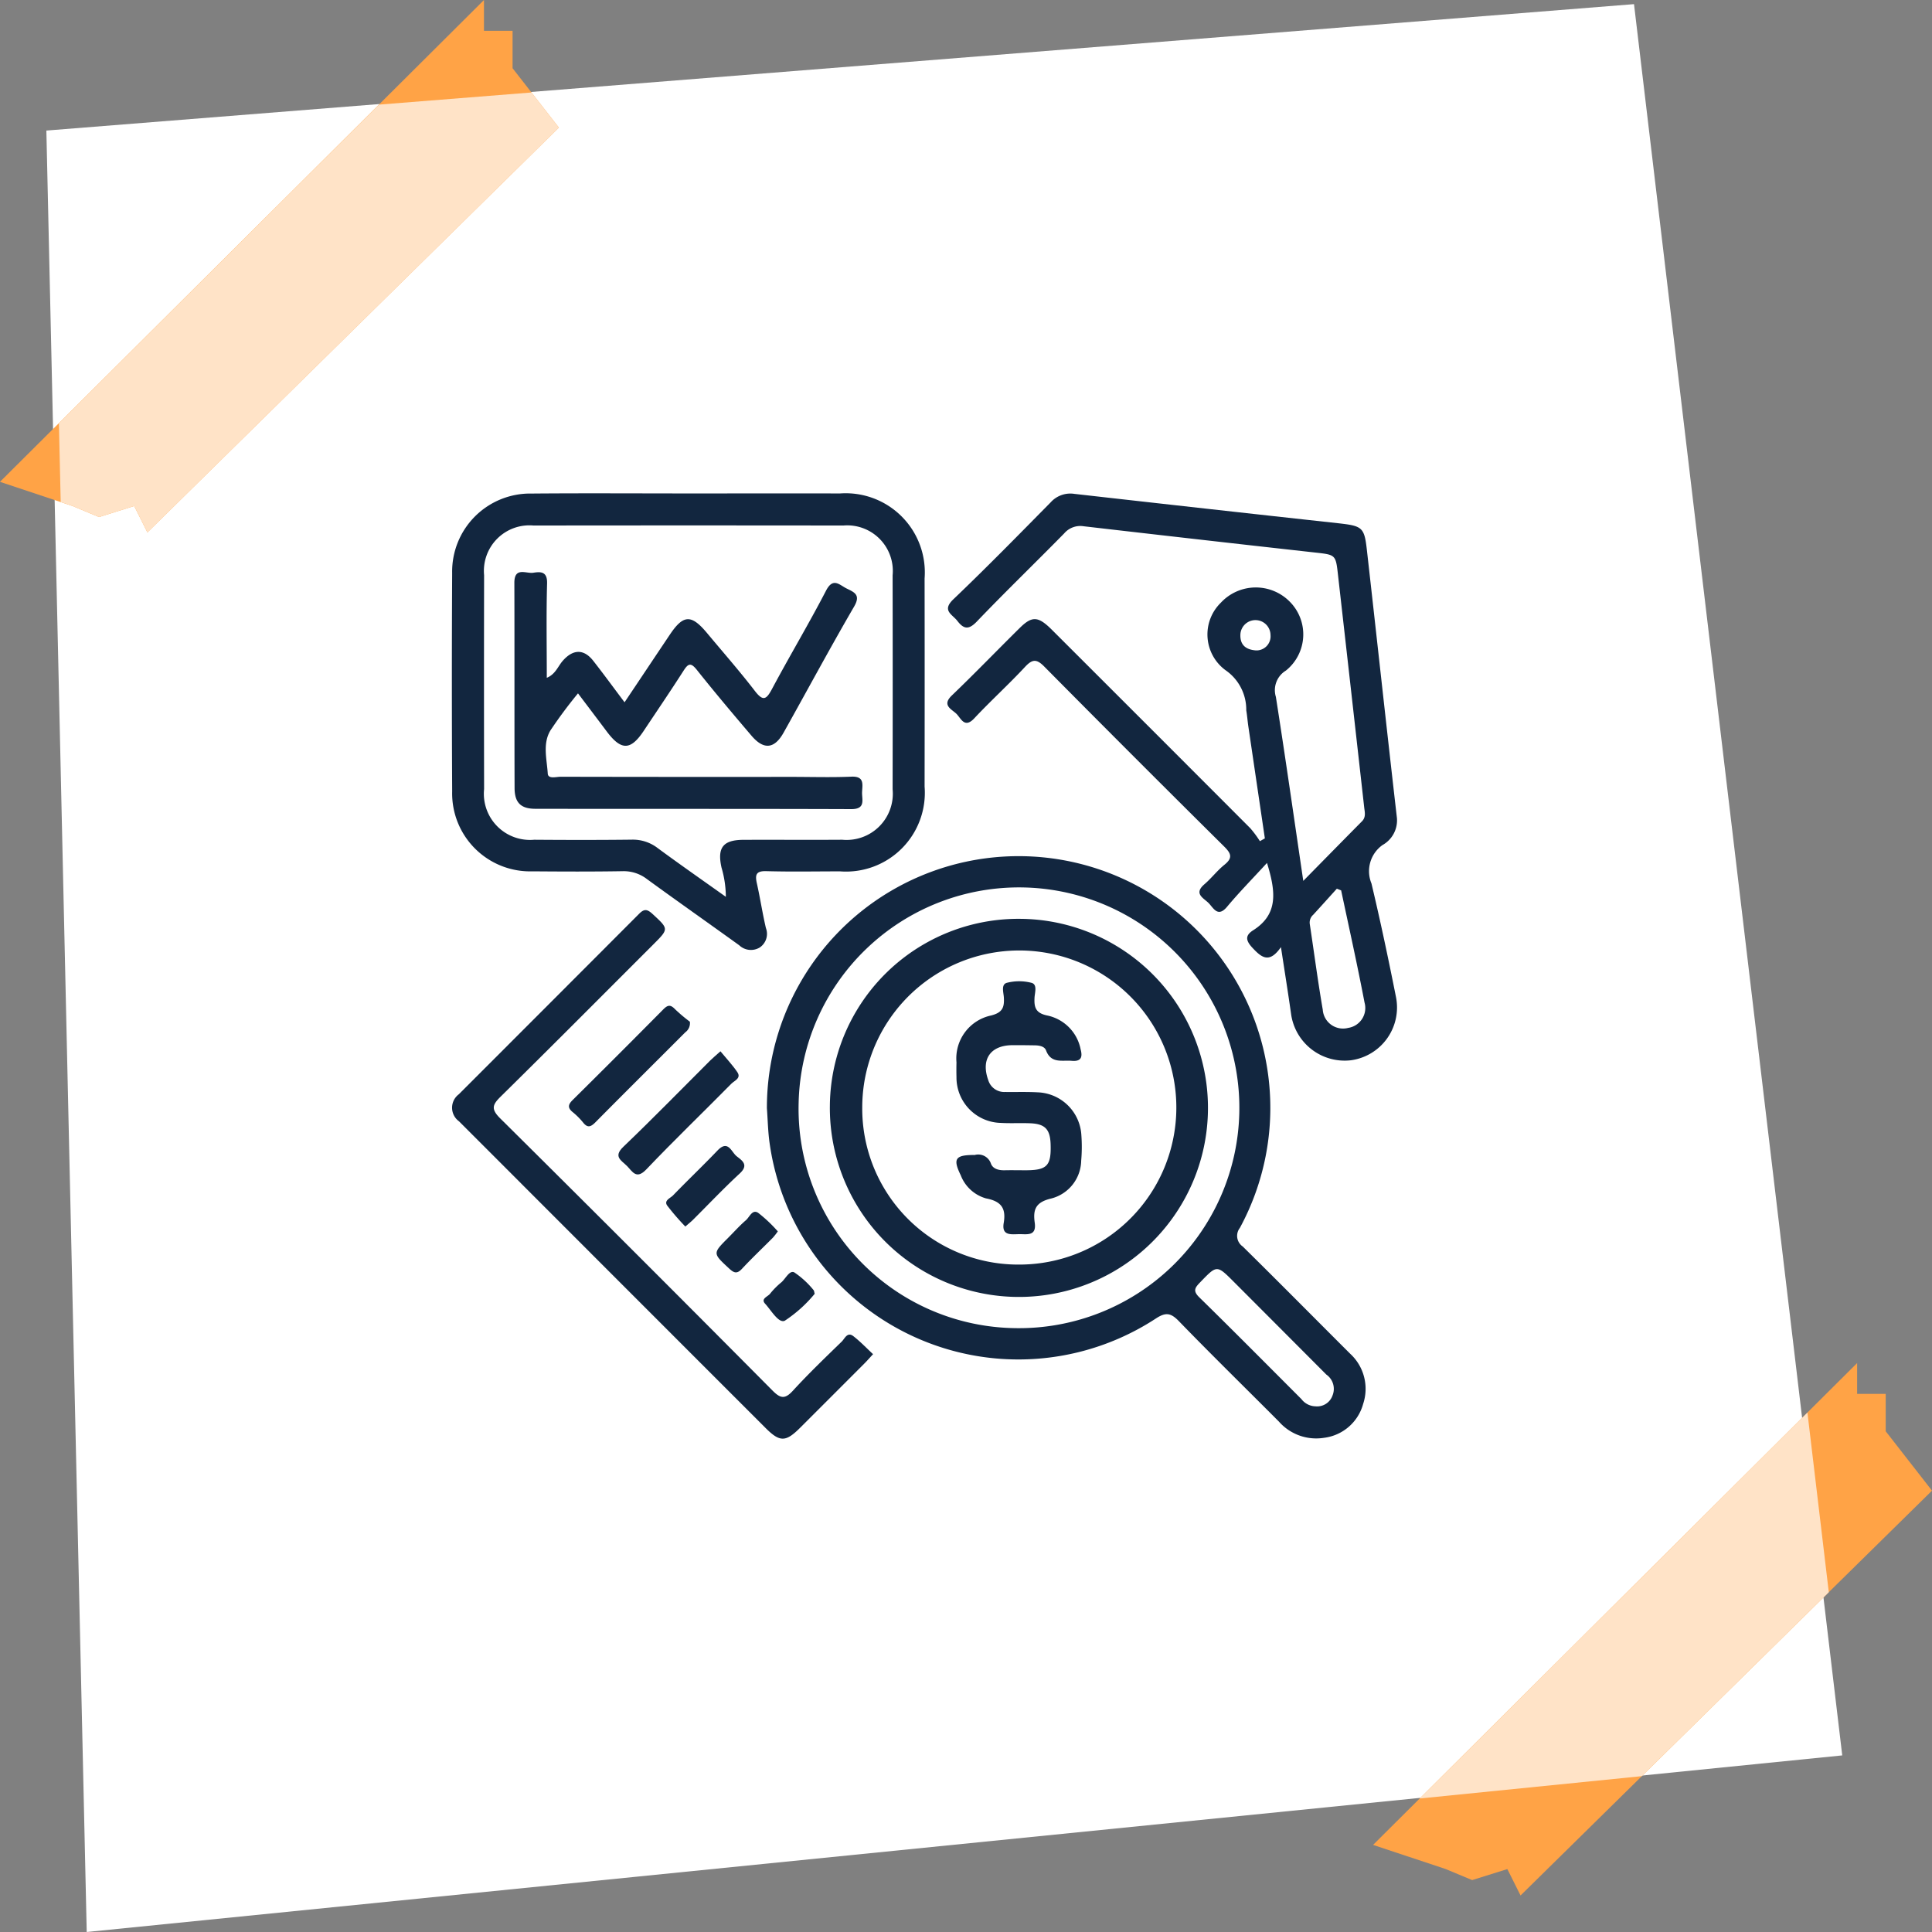 <svg xmlns="http://www.w3.org/2000/svg" xmlns:xlink="http://www.w3.org/1999/xlink" width="125" height="125" viewBox="0 0 125 125">
  <rect x="0" y="0" width="125" height="125" fill="#808080" stroke="none"/>
  <defs>
    <clipPath id="clip-path">
      <rect id="Rectángulo_378074" data-name="Rectángulo 378074" width="61.154" height="61.162" fill="#12263f"/>
    </clipPath>
  </defs>
  <g id="Grupo_1072983" data-name="Grupo 1072983" transform="translate(-1104.668 -5996)">
    <g id="Grupo_1072869" data-name="Grupo 1072869" transform="translate(719 1)">
      <rect id="Rectángulo_377974" data-name="Rectángulo 377974" width="125" height="125" transform="translate(385.668 5995)" fill="none"/>
      <path id="Trazado_610930" data-name="Trazado 610930" d="M-10.279,8.447,92.441.268l13.473,113.306L-7.668,125Z" transform="translate(398.947 5995)" fill="#fff"/>
      <path id="Trazado_610931" data-name="Trazado 610931" d="M-22852-5608.555l-26.621,26.192-.854-1.708-2.277.712-1.709-.712-4.7-1.565,31.316-31.174v1.993h1.85v2.42Z" transform="translate(23362.668 11700)" fill="#ffa346"/>
      <path id="Trazado_610932" data-name="Trazado 610932" d="M-22852-5608.555l-26.621,26.192-.854-1.708-2.277.712-1.709-.712-4.7-1.565,31.316-31.174v1.993h1.85v2.42Z" transform="translate(23273.826 11611.811)" fill="#ffa346"/>
    </g>
    <path id="Intersección_6" data-name="Intersección 6" d="M23221.221,11791.125l1.383,11.624-12.1,11.9-14.367,1.445Z" transform="translate(-21999.613 -5703.732)" fill="#ffe3c7"/>
    <path id="Intersección_5" data-name="Intersección 5" d="M23116.354,11732.74l-2.279.711-1.707-.711-.773-.258-.115-5.1,20.711-20.613,9.867-.786,1.77,2.278-26.621,26.19Z" transform="translate(-22003 -5704)" fill="#ffe3c7"/>
    <rect id="Rectángulo_377981" data-name="Rectángulo 377981" width="73" height="73" transform="translate(1130.668 6023)" fill="#fff"/>
    <g id="Grupo_1073054" data-name="Grupo 1073054" transform="translate(1133.902 6027.918)">
      <g id="Grupo_1073053" data-name="Grupo 1073053" clip-path="url(#clip-path)">
        <path id="Trazado_613375" data-name="Trazado 613375" d="M188.293,22.443q-.535-3.624-1.069-7.247c-.051-.346-.076-.7-.135-1.04a3.1,3.1,0,0,0-1.343-2.6,2.869,2.869,0,0,1-.3-4.368,3.085,3.085,0,0,1,4.442-.08,3,3,0,0,1-.237,4.475,1.482,1.482,0,0,0-.646,1.7c.611,3.885,1.165,7.78,1.773,11.905,1.356-1.379,2.574-2.62,3.8-3.858.268-.271.175-.6.141-.9q-.839-7.49-1.688-14.978c-.153-1.373-.138-1.359-1.491-1.509q-7.49-.833-14.977-1.7a1.37,1.37,0,0,0-1.256.465c-1.873,1.908-3.8,3.768-5.65,5.7-.524.545-.843.5-1.26-.041-.329-.428-1.028-.664-.257-1.4,2.141-2.043,4.213-4.161,6.292-6.268a1.709,1.709,0,0,1,1.533-.551q8.531.966,17.067,1.9c1.568.174,1.695.263,1.86,1.721.654,5.783,1.28,11.568,1.945,17.349a1.828,1.828,0,0,1-.934,1.752,2.076,2.076,0,0,0-.714,2.483c.581,2.44,1.1,4.9,1.588,7.356a3.447,3.447,0,0,1-2.93,4.087,3.5,3.5,0,0,1-3.862-3.023c-.194-1.37-.413-2.736-.652-4.3-.746,1.074-1.243.691-1.844.045-.445-.478-.476-.8.041-1.131,1.636-1.034,1.477-2.491.9-4.36-.937,1.021-1.8,1.9-2.585,2.838-.579.691-.855.122-1.166-.215s-1.033-.61-.3-1.242c.458-.392.83-.888,1.3-1.265.556-.447.427-.735-.027-1.185q-5.835-5.782-11.615-11.619c-.5-.511-.772-.52-1.258,0-1.061,1.142-2.22,2.192-3.286,3.33-.641.685-.861-.007-1.166-.3s-.95-.542-.289-1.176c1.493-1.432,2.929-2.922,4.4-4.374.8-.787,1.193-.757,2.077.125q6.422,6.412,12.833,12.835a6.989,6.989,0,0,1,.623.839l.328-.183m4.936,3.371-.285-.113c-.509.562-1.015,1.127-1.528,1.686a.67.67,0,0,0-.225.592c.281,1.849.522,3.705.841,5.548A1.314,1.314,0,0,0,193.68,34.7a1.3,1.3,0,0,0,1.063-1.633c-.463-2.426-1-4.837-1.513-7.253m-5.52-15.538a.911.911,0,0,0,.948-.992.975.975,0,1,0-1.95.014c-.007.605.327.926,1,.978" transform="translate(-135.69 -0.113)" fill="#12263f"/>
        <path id="Trazado_613376" data-name="Trazado 613376" d="M106.684,139.276a16.286,16.286,0,1,1,30.6,7.742.834.834,0,0,0,.186,1.2c2.335,2.3,4.638,4.63,6.957,6.944a3.083,3.083,0,0,1,.835,3.24,3.006,3.006,0,0,1-2.525,2.194,3.211,3.211,0,0,1-2.926-1.049c-2.155-2.164-4.34-4.3-6.466-6.492-.513-.529-.836-.606-1.482-.185a16.254,16.254,0,0,1-25-11.312c-.11-.753-.121-1.521-.179-2.282M122.671,153.5a14.259,14.259,0,1,0-13.933-14.585A14.2,14.2,0,0,0,122.671,153.5m19.547,5.063a1.054,1.054,0,0,0,1.063-.707,1.13,1.13,0,0,0-.4-1.35q-2.99-3-5.986-6c-1.106-1.107-1.093-1.094-2.177.028-.334.345-.492.549-.059.973,2.222,2.176,4.411,4.387,6.61,6.587a1.177,1.177,0,0,0,.953.466" transform="translate(-86.3 -99.489)" fill="#12263f"/>
        <path id="Trazado_613377" data-name="Trazado 613377" d="M15.381.008c3.246,0,6.493-.006,9.739,0a5.121,5.121,0,0,1,5.467,5.5q.009,6.731,0,13.463a5.1,5.1,0,0,1-5.469,5.488c-1.591,0-3.183.032-4.773-.013-.668-.019-.733.237-.61.787.215.96.361,1.935.585,2.892a1.062,1.062,0,0,1-.4,1.26,1.1,1.1,0,0,1-1.325-.143c-1.986-1.432-3.99-2.839-5.968-4.281a2.46,2.46,0,0,0-1.576-.513c-1.941.032-3.883.025-5.824.009a5.046,5.046,0,0,1-5.206-5.17Q-.017,12.22.02,5.155A5.049,5.049,0,0,1,5.164.015C8.57-.014,11.975.008,15.381.008m2.347,26.1a6.811,6.811,0,0,0-.279-1.889c-.291-1.3.1-1.794,1.414-1.8,2.132-.009,4.264.009,6.4-.006a2.991,2.991,0,0,0,3.255-3.265q.012-6.921,0-13.841a2.949,2.949,0,0,0-3.185-3.224q-10.023-.013-20.046,0a2.947,2.947,0,0,0-3.2,3.212q-.013,6.921,0,13.841a2.986,2.986,0,0,0,3.242,3.277c2.1.016,4.2.019,6.3-.005a2.626,2.626,0,0,1,1.677.536c1.426,1.051,2.88,2.064,4.423,3.163" transform="translate(0 0)" fill="#12263f"/>
        <path id="Trazado_613378" data-name="Trazado 613378" d="M27.334,169.885c-.251.271-.394.437-.549.592q-2.09,2.095-4.185,4.185c-.921.916-1.3.918-2.219,0q-8.674-8.672-17.342-17.349-1.248-1.249-2.5-2.5a1.085,1.085,0,0,1-.01-1.74q5.84-5.838,11.672-11.683c.325-.327.519-.3.851,0,1.067.984,1.083.968.064,1.986-3.286,3.284-6.56,6.579-9.87,9.839-.53.522-.647.8-.049,1.4q8.845,8.772,17.622,17.614c.508.511.8.6,1.329.02,1.007-1.1,2.09-2.139,3.162-3.181.194-.189.358-.651.75-.348.444.342.833.755,1.27,1.16" transform="translate(-0.082 -114.188)" fill="#12263f"/>
        <path id="Trazado_613379" data-name="Trazado 613379" d="M47.515,174.547a.729.729,0,0,1-.3.7c-1.932,1.937-3.875,3.863-5.8,5.809-.309.312-.518.394-.816.012a4.6,4.6,0,0,0-.676-.671c-.322-.27-.287-.477,0-.764q2.951-2.921,5.873-5.872c.284-.287.459-.326.755-.019a10.02,10.02,0,0,0,.955.807" transform="translate(-32.116 -140.371)" fill="#12263f"/>
        <path id="Trazado_613380" data-name="Trazado 613380" d="M63.01,188.94c.384.468.778.882,1.094,1.35.265.393-.194.551-.384.743-1.83,1.855-3.709,3.662-5.506,5.548-.649.68-.895.138-1.25-.22s-.914-.6-.234-1.246c1.906-1.823,3.746-3.714,5.615-5.577.153-.152.321-.289.666-.6" transform="translate(-45.631 -152.839)" fill="#12263f"/>
        <path id="Trazado_613381" data-name="Trazado 613381" d="M73.825,226.232a15.517,15.517,0,0,1-1.175-1.36c-.226-.326.2-.476.375-.653.948-.98,1.938-1.921,2.88-2.907.692-.724.895.1,1.241.372s.8.555.205,1.107c-1.047.968-2.03,2.007-3.042,3.014-.111.11-.235.208-.485.426" transform="translate(-58.717 -178.792)" fill="#12263f"/>
        <path id="Trazado_613382" data-name="Trazado 613382" d="M93.615,244.562a4.693,4.693,0,0,1-.313.4c-.668.674-1.36,1.326-2.006,2.02-.334.359-.534.255-.841-.031-1.051-.977-1.061-.965-.049-1.978.38-.38.739-.785,1.145-1.135.236-.2.409-.727.793-.48a9.17,9.17,0,0,1,1.271,1.2" transform="translate(-72.526 -196.807)" fill="#12263f"/>
        <path id="Trazado_613383" data-name="Trazado 613383" d="M108.87,265.082a8.677,8.677,0,0,1-1.932,1.74c-.4.191-.882-.672-1.276-1.1-.3-.328.18-.456.322-.647a5.074,5.074,0,0,1,.737-.742c.271-.239.521-.792.83-.637a5.744,5.744,0,0,1,1.248,1.148c.037.036.035.112.071.237" transform="translate(-85.394 -213.291)" fill="#12263f"/>
        <path id="Trazado_613384" data-name="Trazado 613384" d="M140.311,144.083a12.232,12.232,0,1,1-12.3,12.115,12.2,12.2,0,0,1,12.3-12.115m-.051,22.37a10.161,10.161,0,1,0-10.154-10.165,10.093,10.093,0,0,0,10.154,10.165" transform="translate(-103.553 -116.553)" fill="#12263f"/>
        <path id="Trazado_613385" data-name="Trazado 613385" d="M25.288,34.495a29.578,29.578,0,0,0-1.785,2.4c-.519.861-.232,1.862-.174,2.793.023.37.54.206.831.206q7.449.016,14.9.008c1.305,0,2.612.041,3.915-.014.863-.037.709.519.69,1s.255,1.1-.694,1.1c-6.813-.025-13.626-.008-20.439-.021-.95,0-1.347-.4-1.35-1.345-.015-4.425,0-8.85-.014-13.276,0-1.054.76-.58,1.224-.652.484-.075.914-.085.893.689-.056,2-.019,4.009-.019,6.109.567-.233.723-.75,1.033-1.1.661-.755,1.36-.782,1.973,0,.666.849,1.3,1.721,2.026,2.683,1.007-1.5,1.967-2.942,2.931-4.378.872-1.3,1.387-1.319,2.4-.107,1.039,1.247,2.112,2.467,3.1,3.752.539.7.746.55,1.113-.137,1.136-2.131,2.379-4.206,3.49-6.35.459-.886.864-.373,1.334-.141.5.246.925.409.485,1.166-1.565,2.692-3.039,5.438-4.562,8.156q-.893,1.595-2.08.2c-1.2-1.406-2.387-2.817-3.537-4.26-.385-.484-.556-.415-.857.055-.84,1.313-1.717,2.6-2.582,3.9-.846,1.269-1.456,1.275-2.388.032-.59-.787-1.184-1.57-1.855-2.459" transform="translate(-17.123 -21.556)" fill="#12263f"/>
        <path id="Trazado_613386" data-name="Trazado 613386" d="M172.017,176.469a.866.866,0,0,1,1.069.562c.136.346.518.431.894.422.445-.01.891,0,1.336,0,1.4,0,1.672-.287,1.629-1.675-.03-.975-.356-1.325-1.316-1.365-.635-.026-1.274.013-1.908-.024a2.938,2.938,0,0,1-2.867-2.967c-.009-.318-.007-.636,0-.954a2.839,2.839,0,0,1,2.234-3.028c.748-.188.87-.529.831-1.172-.02-.323-.191-.838.194-.943a3.2,3.2,0,0,1,1.592,0c.392.1.222.617.2.939-.037.639.06,1.02.828,1.177a2.78,2.78,0,0,1,2.154,2.191c.129.484.05.795-.572.74s-1.339.194-1.664-.669c-.1-.276-.45-.329-.747-.333-.477-.007-.954-.013-1.432-.01-1.42.007-2.046.916-1.562,2.261a1.079,1.079,0,0,0,1.089.767c.7.01,1.4-.016,2.1.022a2.94,2.94,0,0,1,2.837,2.8,10.213,10.213,0,0,1-.013,1.62,2.577,2.577,0,0,1-1.944,2.451c-1.007.237-1.182.715-1.062,1.566.128.91-.532.726-1.047.74s-1.1.095-.96-.725c.159-.936-.144-1.4-1.145-1.589a2.475,2.475,0,0,1-1.637-1.5c-.518-1.062-.361-1.313.891-1.309" transform="translate(-138.204 -133.655)" fill="#12263f"/>
      </g>
    </g>
  </g>
</svg>
